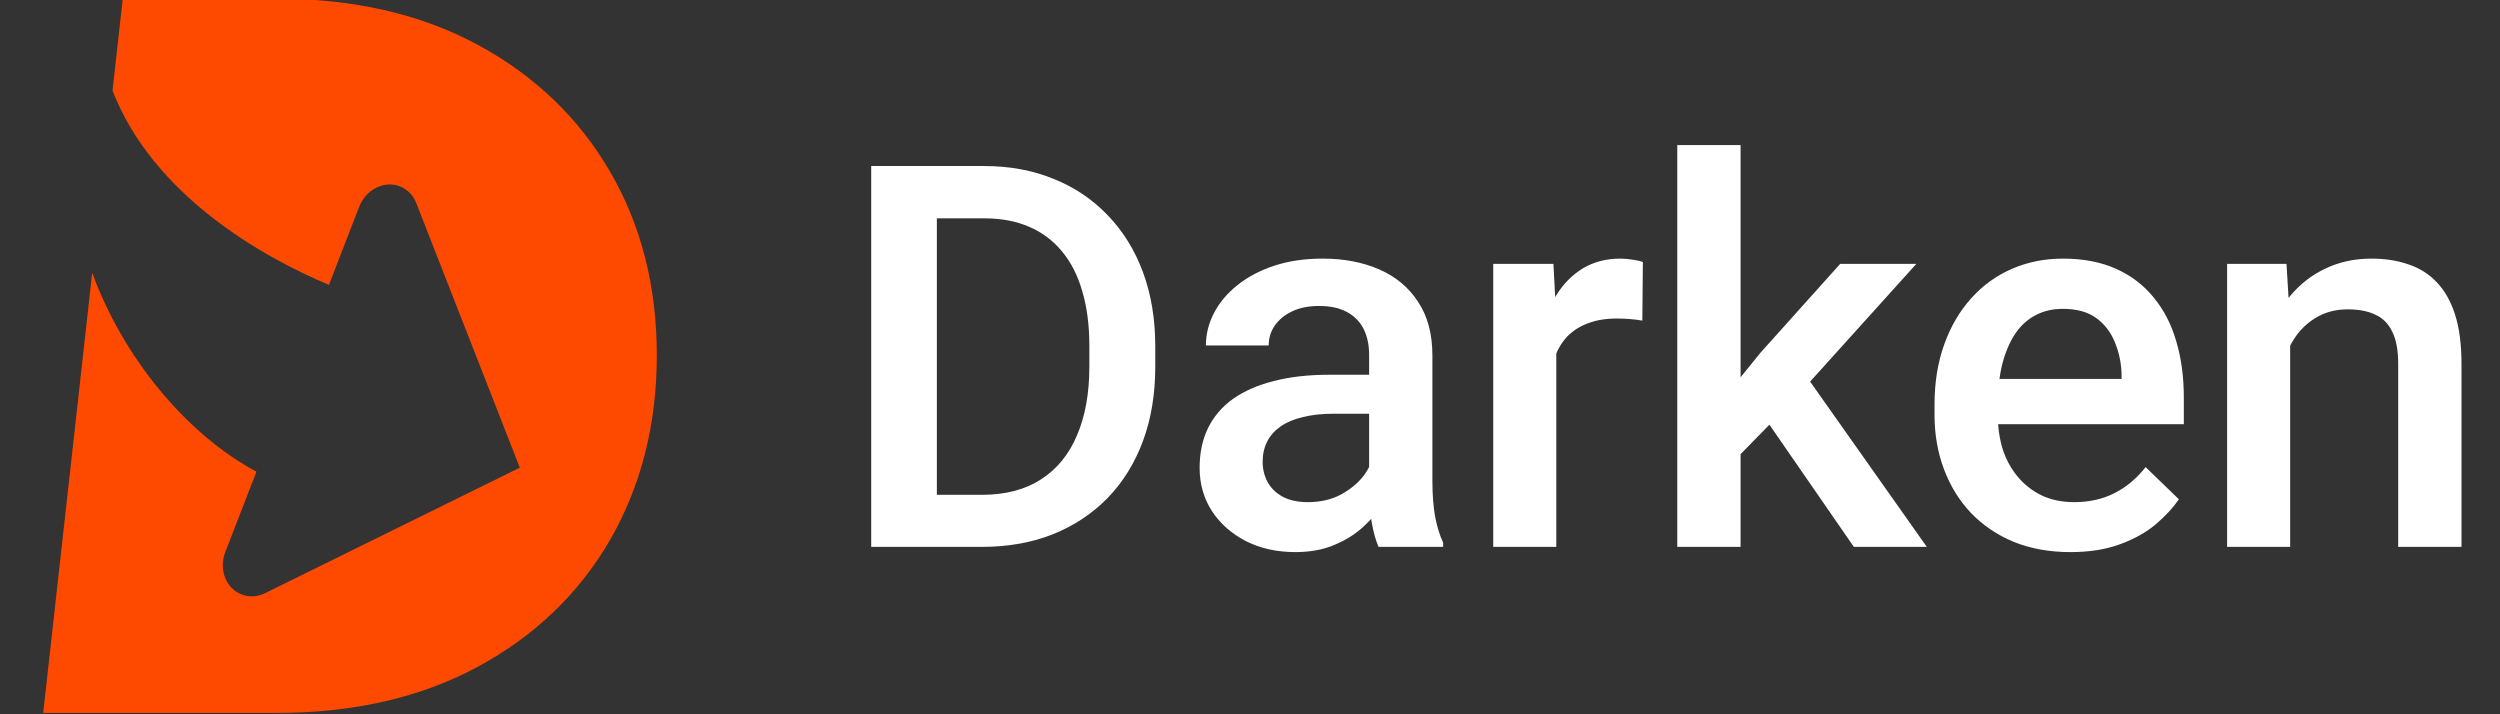 <svg width="112" height="32" viewBox="0 0 112 32" fill="none" xmlns="http://www.w3.org/2000/svg">
<rect x="0" y="0" width="112" height="32" fill="#333333" stroke="none"/>
<g clip-path="url(#clip0_1_720)">
<path fill-rule="evenodd" clip-rule="evenodd" d="M4.131 12.221L1.935 31.94H12.372C15.837 31.94 18.844 31.252 21.392 29.878C23.941 28.503 25.917 26.613 27.32 24.208C28.723 21.774 29.425 19.011 29.425 15.918C29.425 12.825 28.723 10.076 27.32 7.671C25.917 5.266 23.941 3.376 21.392 2.001C18.844 0.627 15.837 -0.061 12.372 -0.061H5.5L5.041 4.059C6.851 8.722 11.692 11.484 14.736 12.762L16.093 9.261C16.238 8.888 16.511 8.583 16.852 8.412C17.021 8.327 17.202 8.277 17.384 8.266C17.566 8.255 17.746 8.283 17.914 8.348C18.081 8.413 18.233 8.514 18.36 8.645C18.487 8.775 18.587 8.934 18.654 9.111L23.288 20.951L11.882 26.57C11.627 26.697 11.348 26.742 11.081 26.7C10.812 26.658 10.568 26.531 10.376 26.334C10.185 26.137 10.056 25.88 10.005 25.595C9.955 25.31 9.985 25.009 10.093 24.731L11.489 21.132C8.373 19.464 5.531 16.053 4.131 12.221Z" fill="#FE4A00"/>
</g>
<path d="M43.987 24.5H40.342L40.366 22.168H43.987C45.041 22.168 45.924 21.938 46.635 21.477C47.354 21.016 47.893 20.355 48.252 19.496C48.62 18.637 48.803 17.613 48.803 16.426V15.5C48.803 14.578 48.698 13.762 48.487 13.051C48.284 12.34 47.979 11.742 47.573 11.258C47.174 10.773 46.682 10.406 46.096 10.156C45.518 9.906 44.85 9.781 44.092 9.781H40.272V7.438H44.092C45.225 7.438 46.26 7.629 47.198 8.012C48.135 8.387 48.944 8.93 49.623 9.641C50.311 10.352 50.838 11.203 51.206 12.195C51.573 13.188 51.756 14.297 51.756 15.523V16.426C51.756 17.652 51.573 18.762 51.206 19.754C50.838 20.746 50.311 21.598 49.623 22.309C48.936 23.012 48.116 23.555 47.163 23.938C46.217 24.312 45.159 24.5 43.987 24.5ZM41.971 7.438V24.5H39.03V7.438H41.971ZM61.337 21.957V15.91C61.337 15.457 61.255 15.066 61.09 14.738C60.926 14.41 60.676 14.156 60.34 13.977C60.012 13.797 59.598 13.707 59.098 13.707C58.637 13.707 58.239 13.785 57.903 13.941C57.567 14.098 57.305 14.309 57.118 14.574C56.93 14.84 56.837 15.141 56.837 15.477H54.024C54.024 14.977 54.145 14.492 54.387 14.023C54.63 13.555 54.981 13.137 55.442 12.77C55.903 12.402 56.454 12.113 57.094 11.902C57.735 11.691 58.454 11.586 59.251 11.586C60.204 11.586 61.047 11.746 61.782 12.066C62.524 12.387 63.106 12.871 63.528 13.52C63.958 14.16 64.172 14.965 64.172 15.934V21.57C64.172 22.148 64.212 22.668 64.29 23.129C64.376 23.582 64.497 23.977 64.653 24.312V24.5H61.758C61.626 24.195 61.52 23.809 61.442 23.34C61.372 22.863 61.337 22.402 61.337 21.957ZM61.747 16.789L61.77 18.535H59.743C59.219 18.535 58.758 18.586 58.36 18.688C57.962 18.781 57.63 18.922 57.364 19.109C57.098 19.297 56.899 19.523 56.766 19.789C56.633 20.055 56.567 20.355 56.567 20.691C56.567 21.027 56.645 21.336 56.801 21.617C56.958 21.891 57.184 22.105 57.481 22.262C57.786 22.418 58.153 22.496 58.583 22.496C59.161 22.496 59.665 22.379 60.094 22.145C60.532 21.902 60.876 21.609 61.126 21.266C61.376 20.914 61.508 20.582 61.524 20.27L62.438 21.523C62.344 21.844 62.184 22.188 61.958 22.555C61.731 22.922 61.434 23.273 61.067 23.609C60.708 23.938 60.274 24.207 59.766 24.418C59.266 24.629 58.688 24.734 58.032 24.734C57.204 24.734 56.465 24.57 55.817 24.242C55.169 23.906 54.661 23.457 54.294 22.895C53.926 22.324 53.743 21.68 53.743 20.961C53.743 20.289 53.868 19.695 54.118 19.18C54.376 18.656 54.751 18.219 55.243 17.867C55.743 17.516 56.352 17.25 57.071 17.07C57.79 16.883 58.61 16.789 59.532 16.789H61.747ZM69.722 14.234V24.5H66.897V11.82H69.593L69.722 14.234ZM73.6 11.738L73.577 14.363C73.405 14.332 73.218 14.309 73.014 14.293C72.819 14.277 72.624 14.27 72.429 14.27C71.944 14.27 71.518 14.34 71.151 14.48C70.784 14.613 70.475 14.809 70.225 15.066C69.983 15.316 69.796 15.621 69.663 15.98C69.53 16.34 69.452 16.742 69.429 17.188L68.784 17.234C68.784 16.438 68.862 15.699 69.018 15.02C69.175 14.34 69.409 13.742 69.722 13.227C70.042 12.711 70.44 12.309 70.917 12.02C71.401 11.73 71.96 11.586 72.593 11.586C72.764 11.586 72.948 11.602 73.143 11.633C73.347 11.664 73.499 11.699 73.6 11.738ZM77.978 6.5V24.5H75.142V6.5H77.978ZM85.853 11.82L80.333 17.938L77.31 21.031L76.571 18.641L78.857 15.816L82.442 11.82H85.853ZM83.052 24.5L78.939 18.547L80.72 16.566L86.321 24.5H83.052ZM92.761 24.734C91.824 24.734 90.976 24.582 90.218 24.277C89.468 23.965 88.828 23.531 88.296 22.977C87.773 22.422 87.371 21.77 87.089 21.02C86.808 20.27 86.667 19.461 86.667 18.594V18.125C86.667 17.133 86.812 16.234 87.101 15.43C87.39 14.625 87.792 13.938 88.308 13.367C88.824 12.789 89.433 12.348 90.136 12.043C90.839 11.738 91.601 11.586 92.421 11.586C93.328 11.586 94.121 11.738 94.8 12.043C95.48 12.348 96.042 12.777 96.488 13.332C96.941 13.879 97.277 14.531 97.496 15.289C97.722 16.047 97.835 16.883 97.835 17.797V19.004H88.038V16.977H95.046V16.754C95.031 16.246 94.929 15.77 94.742 15.324C94.562 14.879 94.284 14.52 93.909 14.246C93.534 13.973 93.034 13.836 92.409 13.836C91.941 13.836 91.523 13.938 91.156 14.141C90.796 14.336 90.496 14.621 90.253 14.996C90.011 15.371 89.824 15.824 89.691 16.355C89.566 16.879 89.503 17.469 89.503 18.125V18.594C89.503 19.148 89.578 19.664 89.726 20.141C89.882 20.609 90.109 21.02 90.406 21.371C90.703 21.723 91.062 22 91.484 22.203C91.906 22.398 92.386 22.496 92.925 22.496C93.605 22.496 94.21 22.359 94.742 22.086C95.273 21.812 95.734 21.426 96.124 20.926L97.613 22.367C97.339 22.766 96.984 23.148 96.546 23.516C96.109 23.875 95.574 24.168 94.941 24.395C94.316 24.621 93.589 24.734 92.761 24.734ZM102.599 14.527V24.5H99.775V11.82H102.435L102.599 14.527ZM102.095 17.691L101.181 17.68C101.189 16.781 101.314 15.957 101.556 15.207C101.806 14.457 102.15 13.812 102.587 13.273C103.033 12.734 103.564 12.32 104.181 12.031C104.798 11.734 105.486 11.586 106.244 11.586C106.853 11.586 107.404 11.672 107.896 11.844C108.396 12.008 108.822 12.277 109.173 12.652C109.533 13.027 109.806 13.516 109.994 14.117C110.181 14.711 110.275 15.441 110.275 16.309V24.5H107.439V16.297C107.439 15.688 107.349 15.207 107.17 14.855C106.998 14.496 106.744 14.242 106.408 14.094C106.08 13.938 105.67 13.859 105.177 13.859C104.693 13.859 104.259 13.961 103.877 14.164C103.494 14.367 103.17 14.645 102.904 14.996C102.646 15.348 102.447 15.754 102.306 16.215C102.166 16.676 102.095 17.168 102.095 17.691Z" fill="white"/>
<defs>
<clipPath id="clip0_1_720">
<rect width="32" height="32" fill="white"/>
</clipPath>
</defs>
</svg>
